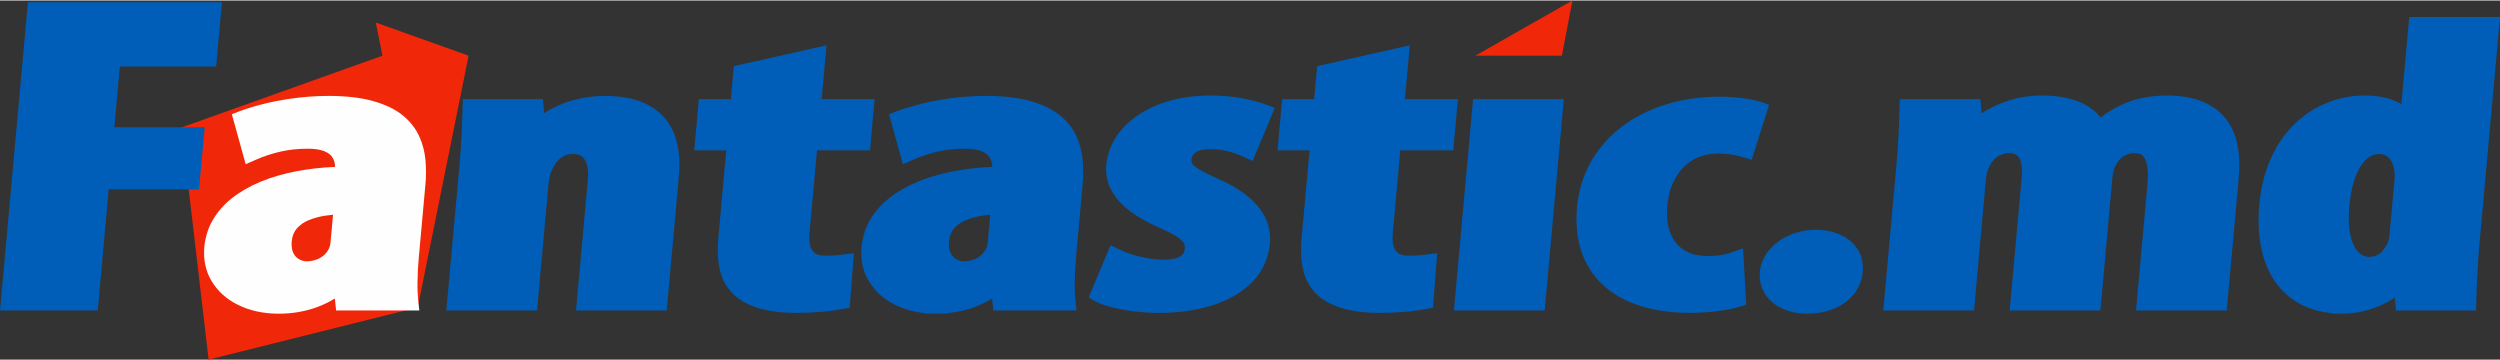 <svg xmlns="http://www.w3.org/2000/svg" width="1083" height="156" fill-rule="evenodd" clip-rule="evenodd" image-rendering="optimizeQuality" shape-rendering="geometricPrecision" text-rendering="geometricPrecision" viewBox="0 0 1060.01 152.27">
    <rect x="0" y="0" width="1060.01" height="152.27" fill="#333333" stroke="none"/>
    <defs>
        <style>
            .fil2{fill:#005eb8}.fil0{fill:#f02709}
        </style>
    </defs>
    <g id="Layer_x0020_1">
        <path d="M198.69 23.4L177.14 130.1 88.46 152.27 76.94 53.84 162.17 23.4 159.33 9.35z" class="fil0"/>
        <path fill="#FEFEFE" fill-rule="nonzero" d="M140.06 103.27c.05-.31.09-.63.11-.95v-.01l1.04-11.48c-1.05.1-2.18.24-3.37.42-1.23.18-2.42.43-3.54.74-1.13.3-2.26.69-3.4 1.15v-.01c-.95.39-1.84.87-2.66 1.43-.82.57-1.57 1.21-2.24 1.92v.01c-.62.68-1.13 1.48-1.52 2.4-.41.96-.68 2.06-.8 3.28h-.01c-.09 1.15-.04 2.19.13 3.1.15.85.42 1.58.78 2.21.37.59.78 1.09 1.23 1.51l.01-.01c.43.39.88.69 1.34.91l.05.02c.49.24.99.41 1.49.53.44.1.87.14 1.28.14.62 0 1.23-.04 1.83-.13.61-.09 1.21-.23 1.81-.41.62-.19 1.2-.42 1.72-.68v-.01c.53-.27 1.04-.58 1.5-.93.51-.39.98-.83 1.39-1.31.42-.49.8-1.07 1.13-1.71h.01c.11-.25.22-.48.29-.67.09-.22.17-.46.24-.71.06-.23.12-.48.16-.75zm40.57-30.29c-.01 1.8-.1 3.58-.28 5.36l-2.81 31.01c-.15 1.67-.28 3.31-.36 4.93v.01c-.08 1.61-.13 3.22-.14 4.85l-.02.03c-.03 1.54-.01 3.07.06 4.57.07 1.55.19 3.02.34 4.39l.38 3.3h-35.28l-.27-2.46-.28-2.62-.52.32c-2.2 1.34-4.59 2.47-7.16 3.39l.01.01c-2.48.9-5.1 1.58-7.84 2.05-2.71.46-5.47.68-8.29.68h-.03c-3.24-.01-6.32-.33-9.2-.96h-.02c-2.88-.63-5.57-1.57-8.05-2.81-2.46-1.22-4.62-2.67-6.47-4.35-1.85-1.68-3.41-3.59-4.68-5.71-1.26-2.09-2.16-4.37-2.67-6.8-.51-2.38-.65-4.92-.42-7.61l-.01-.03c.24-2.37.72-4.62 1.45-6.75.74-2.16 1.74-4.18 2.99-6.07 1.25-1.89 2.68-3.63 4.28-5.23 1.61-1.61 3.43-3.1 5.45-4.47l.03-.02c2.01-1.35 4.12-2.57 6.32-3.65 2.2-1.07 4.56-2.04 7.07-2.91v-.01c2.39-.81 4.93-1.55 7.61-2.19 2.59-.62 5.23-1.12 7.9-1.51 2.64-.4 5.33-.71 8.07-.92 1.43-.11 2.85-.19 4.28-.25 0-.59-.05-1.14-.16-1.67-.15-.76-.42-1.46-.79-2.09l-.04-.05c-.33-.59-.76-1.1-1.3-1.55-.56-.45-1.27-.86-2.11-1.22v-.01c-.84-.35-1.83-.62-2.96-.81-1.21-.2-2.58-.31-4.12-.31-2.09 0-4.08.1-5.95.3-1.89.2-3.72.49-5.48.88v.01c-1.78.4-3.54.88-5.27 1.44h-.02c-1.7.55-3.38 1.19-5.05 1.92l-4.65 2.02-1.03-3.73-4.23-15.26-.61-2.2 2.83-1.09c1.26-.48 2.7-.98 4.34-1.5 1.55-.49 3.23-.98 5.05-1.46v.01c1.92-.52 3.98-1 6.18-1.44 2.18-.43 4.45-.81 6.8-1.15 2.43-.35 4.98-.63 7.65-.83 2.64-.19 5.37-.29 8.19-.31h.07c3.68.01 7.05.19 10.12.55 3.15.36 6.02.9 8.6 1.63 2.59.72 4.92 1.57 6.98 2.55 2.14 1.02 4.02 2.2 5.65 3.51l.02.01c1.56 1.28 2.92 2.65 4.08 4.13 1.15 1.46 2.11 3.03 2.88 4.69.74 1.61 1.32 3.26 1.77 4.96.43 1.66.72 3.4.9 5.21v.02c.15 1.84.23 3.6.22 5.27z"/>
        <path d="M37.25 131.43L4.23 131.43 0 131.43.28 128.33 11.56 3.84 11.84.74 16.03.74 89.88.74 94.11.74 93.83 3.84 91.92 24.9 91.64 28 87.45 28 50.81 28 48.48 53.75 82.56 53.75 86.79 53.75 86.5 56.85 84.68 76.99 84.4 80.08 80.21 80.08 46.09 80.08 41.72 128.33 41.44 131.43zM223.82 131.43h-34.58l.26-2.88 5.32-58.64c.23-2.57.4-4.72.53-6.59.11-1.73.24-3.9.36-6.33h.01c.1-2.36.18-4.34.24-6.11.07-2.03.14-4.06.2-6.06l.1-3h33.95l.21 2.52.27 3.44c.78-.51 1.6-1 2.44-1.47 1.6-.9 3.34-1.72 5.21-2.46v-.01c1.75-.69 3.64-1.3 5.65-1.82 1.97-.51 4.05-.91 6.19-1.17 2.11-.27 4.25-.4 6.42-.4h.03c3.95.01 7.55.4 10.79 1.15 3.32.76 6.23 1.92 8.73 3.45l.02.01c2.44 1.51 4.5 3.3 6.17 5.37 1.65 2.04 2.93 4.37 3.84 6.97.86 2.47 1.44 5.17 1.71 8.1.28 2.91.26 5.99-.05 9.22h-.01l-4.87 53.84-.26 2.87h-38.47l.26-2.88 4.75-52.47.01-.04c.12-1.07.15-2.12.1-3.14-.05-.96-.18-1.92-.4-2.89V70c-.19-.84-.47-1.59-.84-2.24-.35-.61-.79-1.14-1.31-1.6-.4-.34-.88-.6-1.45-.77-.65-.2-1.47-.31-2.46-.32-.82 0-1.58.1-2.28.29-.7.19-1.39.5-2.08.91l-.05.02c-.7.42-1.36.98-1.98 1.65-.66.73-1.27 1.63-1.82 2.68l-.12.19c-.2.31-.4.68-.59 1.11-.19.43-.39.97-.6 1.6-.2.61-.36 1.22-.48 1.82-.12.62-.22 1.33-.29 2.12l-4.63 51.1-.26 2.87h-3.89zM309.9 41.82l1.08-11.87.19-2.11 2.8-.63 31.29-7.03 5.18-1.17-.36 3.92-1.71 18.89h22.46l-.26 2.89-1.44 15.94-.26 2.88H346.41l-3.21 35.36c-.12 1.47-.1 2.74.04 3.83.13.99.37 1.82.72 2.48l.01.01c.35.66.73 1.2 1.14 1.6l.01-.01c.36.35.74.6 1.13.76.51.21 1.07.37 1.66.48.58.1 1.22.15 1.91.14h.08c.72 0 1.41-.01 2.04-.02.64-.02 1.24-.04 1.79-.08.67-.04 1.28-.09 1.81-.15h.01c.62-.06 1.27-.13 1.94-.22l4.57-.57-.26 3.38-1.35 17.49-.18 2.23-2.96.58c-1.13.22-2.47.44-4.02.65h-.02c-1.36.19-2.88.36-4.55.51h-.02c-1.86.16-3.72.29-5.52.37-1.75.07-3.67.11-5.74.11-2.43 0-4.74-.11-6.94-.33-2.25-.23-4.39-.58-6.43-1.06-2.12-.48-4.08-1.11-5.89-1.88l.01-.01c-1.82-.77-3.49-1.7-5.03-2.77l-.13-.08c-1.11-.86-2.11-1.78-3.01-2.78-.87-.98-1.67-2.06-2.38-3.22-.72-1.18-1.32-2.49-1.8-3.92-.47-1.38-.83-2.91-1.08-4.56-.26-1.65-.4-3.44-.42-5.37-.02-1.91.07-3.99.27-6.22l3.33-36.73h-13.58l.26-2.88 1.45-15.95.26-2.88h13.57zM418.72 103.27c.05-.31.09-.63.12-.95v-.01l1.04-11.48c-1.06.1-2.18.24-3.37.42-1.24.18-2.42.43-3.55.74-1.12.3-2.26.69-3.39 1.15l-.01-.01c-.95.39-1.83.87-2.66 1.43-.82.57-1.57 1.21-2.24 1.92l.01.01c-.62.68-1.14 1.48-1.52 2.4-.41.96-.68 2.06-.81 3.28h-.01c-.08 1.15-.03 2.19.13 3.1.16.85.42 1.58.79 2.21.36.59.78 1.09 1.23 1.51l.01-.01c.42.39.87.69 1.33.91l.05.02c.49.24.99.41 1.5.53.43.1.86.14 1.27.14.62 0 1.23-.04 1.84-.13.6-.09 1.21-.23 1.81-.41.62-.19 1.2-.42 1.72-.68l-.01-.01c.54-.27 1.04-.58 1.5-.93.52-.39.98-.83 1.39-1.31.42-.49.8-1.07 1.14-1.71.12-.25.22-.48.3-.67.09-.22.16-.46.23-.71.07-.23.12-.48.16-.75zm40.58-30.29c-.01 1.8-.1 3.58-.28 5.36h-.01l-2.81 31.01c-.15 1.67-.27 3.31-.35 4.93v.01c-.09 1.61-.14 3.22-.15 4.85l-.01.03c-.03 1.54-.01 3.07.06 4.57.06 1.55.18 3.02.34 4.39l.37 3.3h-35.27l-.27-2.46-.29-2.62-.51.32c-2.21 1.34-4.59 2.47-7.16 3.39v.01c-2.48.9-5.1 1.58-7.83 2.05-2.71.46-5.48.68-8.29.68h-.03c-3.25-.01-6.32-.33-9.2-.96h-.02c-2.88-.63-5.58-1.57-8.06-2.81-2.46-1.22-4.61-2.67-6.47-4.35-1.84-1.68-3.4-3.59-4.67-5.71h-.01c-1.26-2.09-2.15-4.37-2.67-6.8-.5-2.38-.64-4.92-.42-7.61v-.03c.23-2.37.71-4.62 1.44-6.75.74-2.16 1.74-4.18 3-6.07 1.25-1.89 2.68-3.63 4.28-5.23 1.61-1.61 3.42-3.1 5.44-4.47l.03-.02c2.02-1.35 4.12-2.57 6.32-3.65 2.2-1.07 4.56-2.04 7.08-2.91v-.01c2.39-.81 4.92-1.55 7.6-2.19 2.6-.62 5.23-1.12 7.91-1.51 2.63-.4 5.33-.71 8.06-.92 1.43-.11 2.86-.19 4.29-.25 0-.59-.05-1.14-.16-1.67-.16-.76-.42-1.46-.8-2.09l-.03-.05c-.33-.59-.77-1.1-1.31-1.55-.55-.45-1.26-.86-2.11-1.22l.01-.01c-.85-.35-1.84-.62-2.96-.81-1.21-.2-2.58-.31-4.12-.31-2.1 0-4.08.1-5.95.3-1.89.2-3.73.49-5.49.88v.01c-1.77.4-3.53.88-5.27 1.44h-.01c-1.7.55-3.39 1.19-5.06 1.92l-4.64 2.02-1.03-3.73-4.24-15.26-.61-2.2 2.84-1.09c1.25-.48 2.7-.98 4.33-1.5 1.56-.49 3.24-.98 5.05-1.46l.01.01c1.91-.52 3.97-1 6.17-1.44 2.19-.43 4.46-.81 6.8-1.15 2.43-.35 4.99-.63 7.66-.83 2.63-.19 5.36-.29 8.19-.31h.06c3.68.01 7.06.19 10.13.55h-.01c3.16.36 6.02.9 8.6 1.63 2.6.72 4.93 1.57 6.99 2.55 2.13 1.02 4.01 2.2 5.65 3.51l.01.01c1.56 1.28 2.92 2.65 4.09 4.13 1.15 1.46 2.1 3.03 2.87 4.69.74 1.61 1.33 3.26 1.77 4.96.43 1.66.73 3.4.9 5.21v.02c.16 1.84.23 3.6.23 5.27zM467.07 128.73c-1.36-.52-2.54-1.07-3.53-1.65l-1.94-1.13.77-1.85 6.87-16.46 1.64-3.91 4.41 2.16c.62.31 1.32.61 2.09.9h.01c.88.33 1.79.64 2.7.92l.05.02c.87.27 1.9.56 3.08.85 1.17.28 2.28.52 3.35.71 1.11.19 2.25.33 3.42.43 1.18.11 2.32.17 3.42.18 1.65 0 3.09-.12 4.29-.37 1.01-.21 1.87-.51 2.57-.91h.01c.58-.32 1.04-.74 1.37-1.24.38-.57.61-1.29.68-2.15l.02-.06c.05-.44.02-.88-.07-1.31-.1-.42-.25-.81-.45-1.16l-.01.01c-.27-.43-.64-.86-1.12-1.3-.48-.44-1.09-.9-1.84-1.36l-.04-.02c-.82-.52-1.83-1.1-3.04-1.71v-.02c-1.06-.55-2.41-1.18-4.01-1.88v-.01c-3.05-1.33-5.75-2.7-8.09-4.08-2.47-1.46-4.56-2.94-6.3-4.44l-.03-.03c-1.69-1.49-3.12-3-4.27-4.51-1.18-1.54-2.08-3.11-2.69-4.68v-.01c-.6-1.52-1.01-3.02-1.23-4.49-.22-1.5-.25-2.99-.1-4.46h-.01c.21-2.04.64-4.03 1.3-5.97.65-1.93 1.55-3.79 2.69-5.59 1.16-1.83 2.51-3.51 4.04-5.05 1.54-1.55 3.3-3 5.29-4.35l-.01-.01c1.93-1.32 4.06-2.51 6.39-3.57 2.32-1.05 4.77-1.94 7.36-2.67 2.58-.73 5.35-1.28 8.28-1.65 2.84-.37 5.8-.55 8.88-.57h.04c2.53.01 4.94.12 7.23.32 2.28.2 4.46.51 6.55.92v.01c2.01.38 3.89.82 5.65 1.32v-.01c1.82.51 3.52 1.08 5.11 1.7l2.65 1.03-.92 2.21-6.88 16.46-1.58 3.78-4.37-1.98c-.94-.43-1.94-.83-2.99-1.18-1.1-.38-2.22-.71-3.36-1v.01c-1.14-.29-2.3-.5-3.48-.63-1.17-.14-2.45-.21-3.84-.22v-.01c-1 .01-1.92.09-2.77.22-.74.12-1.39.28-1.94.48h-.01l-.02.01c-.52.19-.97.43-1.36.68-.35.23-.65.49-.9.79h-.01c-.25.3-.46.63-.62 1-.15.36-.25.75-.28 1.15l-.01.07c-.05.35-.03.67.03.97.07.29.2.59.39.89.19.29.49.61.9.96h.02c.51.43 1.14.88 1.87 1.32l.03.02c.79.48 1.83 1.05 3.11 1.7h-.01c1.18.6 2.62 1.28 4.33 2.03v.01c2.82 1.23 5.36 2.51 7.61 3.84l.02.01c2.29 1.35 4.31 2.77 6.03 4.25 1.7 1.45 3.18 2.98 4.43 4.57 1.23 1.59 2.21 3.22 2.91 4.9l.02.01c.68 1.63 1.16 3.32 1.43 5.06.27 1.75.32 3.5.14 5.25-.32 3.08-1.07 5.95-2.28 8.61-1.22 2.72-2.89 5.18-5.02 7.38-2.13 2.2-4.6 4.14-7.43 5.81-2.8 1.65-5.94 3.05-9.43 4.18-3.42 1.09-7.05 1.92-10.9 2.47-3.77.54-7.76.81-11.96.81-1.71 0-3.45-.05-5.21-.16-1.73-.11-3.48-.27-5.23-.48h-.01c-1.66-.2-3.33-.45-5.01-.76-1.62-.29-3.17-.63-4.66-1.02v.01c-1.54-.39-2.94-.84-4.21-1.32zM557.21 41.82l1.08-11.87.19-2.11 2.8-.63 31.29-7.03 5.18-1.17-.35 3.92-1.71 18.89h22.46l-.26 2.89-1.45 15.94-.26 2.88h-22.46l-3.2 35.36h-.01c-.11 1.47-.1 2.74.04 3.83.13.99.37 1.82.72 2.48l.02.01c.34.66.72 1.2 1.14 1.6v-.01c.36.35.74.6 1.14.76.51.21 1.06.37 1.66.48h-.01c.59.1 1.23.15 1.92.14h.07c.72 0 1.41-.01 2.04-.02.64-.02 1.24-.04 1.79-.08.67-.04 1.28-.09 1.81-.15h.02c.61-.06 1.26-.13 1.93-.22l4.57-.57-.26 3.38-1.35 17.49-.17 2.23-2.97.58c-1.12.22-2.46.44-4.02.65h-.01c-1.37.19-2.89.36-4.56.51h-.01c-1.87.16-3.72.29-5.53.37-1.75.07-3.66.11-5.74.11-2.42 0-4.74-.11-6.94-.33-2.25-.23-4.39-.58-6.43-1.06h.01c-2.13-.48-4.09-1.11-5.89-1.88v-.01c-1.82-.77-3.49-1.7-5.03-2.77l-.13-.08c-1.1-.86-2.11-1.78-3-2.78-.88-.98-1.67-2.06-2.39-3.22-.72-1.18-1.32-2.49-1.8-3.92-.46-1.38-.83-2.91-1.08-4.56-.25-1.65-.4-3.44-.42-5.37-.02-1.91.07-3.99.27-6.22l3.33-36.73h-13.57l.26-2.88 1.44-15.95.27-2.88h13.56zM662.81 44.71L655.21 128.56 654.95 131.43 651.06 131.43 620.41 131.43 616.48 131.43 616.74 128.55 624.34 44.7 624.6 41.82 628.49 41.82 659.14 41.82 663.07 41.82zM731.78 107.57c.68-.17 1.38-.38 2.11-.64l5.18-1.83.23 4.11.97 17.66.12 2.1-2.69.85c-.63.2-1.42.41-2.35.64h-.02c-.94.22-1.87.43-2.76.59l-.03.01c-1.04.19-2.21.37-3.49.54-1.17.15-2.45.29-3.82.43-1.49.15-2.94.26-4.32.33-1.41.06-2.88.1-4.43.1h-.02c-5.19-.01-10.02-.45-14.5-1.32-4.49-.87-8.62-2.18-12.38-3.93l-.01-.01c-3.77-1.75-7.05-3.93-9.84-6.51-2.76-2.56-5.06-5.53-6.89-8.9-1.81-3.35-3.07-7.06-3.76-11.14-.68-4-.83-8.37-.42-13.07v-.02c.32-3.36.96-6.61 1.9-9.75.95-3.15 2.2-6.13 3.74-8.94v-.01c1.58-2.84 3.42-5.5 5.53-7.98 2.12-2.48 4.51-4.77 7.18-6.87 2.68-2.1 5.59-3.96 8.71-5.58 3.11-1.62 6.47-3 10.05-4.15 3.6-1.16 7.36-2.03 11.27-2.61 3.87-.57 7.92-.86 12.14-.87l.06-.01c1.88.01 3.77.09 5.64.22 1.78.13 3.46.31 5.03.56v-.01c1.52.24 2.91.5 4.16.78 1.34.31 2.47.62 3.39.94l2.64.93-.68 2.17-5.58 17.66-1.11 3.51-4.38-1.31c-.52-.15-1.11-.31-1.76-.45v.01c-.69-.15-1.47-.31-2.35-.45v-.01c-.78-.13-1.65-.23-2.6-.31-1.03-.07-2.08-.12-3.16-.14v.01c-2.01.01-3.9.24-5.65.67-1.72.42-3.31 1.05-4.78 1.87v.01c-1.51.87-2.88 1.92-4.11 3.14-1.27 1.26-2.37 2.71-3.32 4.35l-.03.03c-.99 1.68-1.8 3.5-2.4 5.46-.61 2-1.03 4.15-1.23 6.46-.22 2.4-.21 4.6.04 6.59.23 1.96.7 3.77 1.39 5.44.66 1.59 1.5 2.98 2.5 4.16.98 1.15 2.13 2.12 3.46 2.91l.03.02c1.27.77 2.68 1.35 4.24 1.73 1.6.4 3.42.6 5.42.61.99 0 1.92-.03 2.81-.08.91-.06 1.78-.15 2.6-.26.82-.12 1.6-.27 2.33-.44zM772.26 132.24c-1.93.36-3.99.54-6.18.56l-.07.01c-1.94-.02-3.82-.22-5.6-.61-1.73-.37-3.37-.93-4.91-1.68-1.57-.74-2.95-1.64-4.17-2.7-1.19-1.03-2.21-2.22-3.06-3.54v-.02c-.85-1.36-1.45-2.81-1.79-4.35-.33-1.5-.42-3.12-.29-4.87v-.06c.17-1.65.58-3.23 1.21-4.74.64-1.52 1.51-2.94 2.61-4.28l.01-.02c1.09-1.31 2.34-2.5 3.74-3.55v-.01c1.4-1.04 2.97-1.96 4.71-2.74 1.77-.8 3.57-1.4 5.42-1.8 1.84-.4 3.77-.61 5.78-.63h.04c2.01 0 3.91.19 5.68.55 1.81.37 3.51.93 5.12 1.66 1.61.75 3.02 1.66 4.23 2.71 1.18 1.03 2.19 2.22 3.03 3.56l.02.01c.82 1.33 1.4 2.79 1.74 4.37.32 1.5.41 3.15.27 4.91l.01.05c-.18 1.72-.55 3.35-1.14 4.88-.59 1.55-1.39 2.99-2.41 4.31h-.01c-1.01 1.33-2.23 2.53-3.64 3.6-1.42 1.08-3 1.99-4.73 2.73l-.01-.02c-1.77.77-3.64 1.33-5.61 1.71zM833.09 131.43h-34.58l.27-2.88 5.31-58.64c.23-2.57.4-4.72.53-6.59.11-1.61.23-3.83.37-6.34.1-2.36.18-4.34.24-6.1l.21-6.06.09-3h34.19l.2 2.52.28 3.53c.74-.49 1.5-.96 2.27-1.4v-.01c1.6-.93 3.31-1.77 5.12-2.53 1.76-.73 3.61-1.37 5.54-1.93 1.94-.56 3.96-.98 6.06-1.27 2.08-.29 4.23-.43 6.43-.45h.06c3.53.01 6.76.3 9.67.87 2.99.58 5.65 1.46 8 2.63h.02c2.29 1.16 4.26 2.57 5.91 4.24.49.5.96 1.02 1.39 1.56.73-.56 1.5-1.11 2.3-1.65l.03-.02c1.19-.79 2.41-1.52 3.67-2.21 1.29-.71 2.56-1.34 3.79-1.89l.08-.04c1.33-.57 2.76-1.08 4.28-1.53 1.49-.45 2.99-.81 4.51-1.1 1.46-.28 3-.49 4.63-.64h.01c1.61-.15 3.21-.22 4.79-.22h.03c3.81.01 7.28.39 10.4 1.11 3.19.75 6.01 1.87 8.44 3.36 2.4 1.46 4.43 3.25 6.11 5.35 1.64 2.06 2.92 4.4 3.83 7 .89 2.52 1.46 5.32 1.74 8.4.27 3.03.24 6.28-.07 9.73l-4.83 53.33-.26 2.87h-38.48l.27-2.88 4.49-49.56-.01-.02c.16-1.53.25-2.98.26-4.36.01-1.42-.04-2.71-.16-3.84-.12-1.09-.35-2.06-.69-2.91-.31-.76-.71-1.41-1.2-1.96-.33-.37-.76-.65-1.29-.83l.01-.01c-.59-.21-1.36-.32-2.29-.32v-.01c-.88 0-1.68.11-2.41.3-.74.2-1.44.52-2.11.93l-.03.03c-.71.43-1.35.98-1.93 1.64-.65.74-1.22 1.6-1.7 2.58l-.1.19c-.13.21-.25.47-.35.75-.12.32-.23.69-.32 1.08-.1.48-.19.99-.27 1.53-.08.49-.14 1.03-.2 1.64l-4.81 53.16-.26 2.87H852.1l.26-2.88 4.77-52.64.01-.05c.08-.72.13-1.46.15-2.2.02-.72.02-1.49-.01-2.29-.02-.7-.09-1.38-.22-2.04-.11-.61-.29-1.23-.52-1.82-.18-.47-.42-.89-.71-1.26-.28-.34-.6-.63-.97-.87-.29-.18-.65-.33-1.1-.43v-.01c-.57-.13-1.24-.2-1.99-.22v.01c-.73 0-1.46.09-2.18.28-.73.2-1.46.5-2.17.89h.01c-.75.43-1.44.98-2.06 1.65h.01c-.7.76-1.32 1.66-1.86 2.7l-.01.03c-.19.37-.35.72-.48 1.04-.16.41-.3.84-.44 1.3-.12.47-.24.98-.34 1.53-.09.52-.17 1.05-.22 1.59l-4.78 52.82-.26 2.87h-3.9zM1013.58 59.85h-.01l.01.01v-.01zm-22.05 12.87l.01.01v-.01h-.01zm21.51 27.57c.07-.42.13-.89.17-1.41l1.99-21.94.11-1.2c.02-.33.05-.69.07-1.1-.03 0 .03-.36-.03-1.13-.02-.28-.06-.58-.13-.93l-.03-.23c-.06-.73-.2-1.43-.4-2.12-.19-.65-.45-1.3-.77-1.94.09-.04-.96-1.34-1.05-1.43-.37-.4-.79-.75-1.24-1.03-.4-.24-.79-.44-1.25-.56-.42.03-1.09-.2-1.55-.2-.83.01-1.59.12-2.28.31-.68.2-1.33.5-1.94.9l-.03.02c-.75.48-1.44 1.07-2.09 1.75.01 0-1.73 2.29-1.89 2.54h.01c-.63 1.08-1.19 2.23-1.69 3.44l.01.01c-.5 1.23-.95 2.53-1.32 3.91-.4 1.55-.73 3.07-.98 4.54-.25 1.48-.46 3.07-.61 4.74-.23 2.58-.3 4.92-.21 7.01.1 2.11.36 4.02.77 5.71.39 1.61.91 3.03 1.54 4.26.58 1.11 1.24 2.02 1.99 2.72l.01.02c.66.61 1.37 1.07 2.12 1.36v.01c.66.25 1.39.38 2.18.38h.11c.34 0 .71-.02 1.1-.08.41-.06.87-.18 1.36-.33l.06-.01c.31-.09.65-.24 1.01-.44.46-.26.9-.56 1.31-.9 0-.01 1.17-1.27 1.26-1.4.66-.89 1.34-1.99 1.76-3.02.13-.3.23-.62.32-.95.08-.35.16-.78.23-1.28zm5.15-56.32l3.08-34.08.26-2.88h38.48l-.26 2.89-8.5 93.79c-.15 1.62-.27 2.99-.34 4.01-.08 1.15-.17 2.5-.25 4.13l.01.04c-.2 3.2-.34 5.84-.46 8.47l-.01.04-.14 4.08-.13 3.97-.09 3h-33.95l-.21-2.51-.25-2.98c-.34.24-.69.47-1.04.7-1.41.91-2.95 1.74-4.62 2.5-1.64.74-3.34 1.38-5.1 1.92l-.01-.01c-1.82.57-3.67 1-5.55 1.29-1.87.29-3.82.44-5.84.46l-.07.01c-3.38-.03-6.55-.38-9.5-1.03-2.98-.67-5.7-1.64-8.15-2.93l-.01-.01c-2.37-1.27-4.52-2.77-6.44-4.52-1.87-1.72-3.51-3.66-4.91-5.83h-.02c-1.36-2.11-2.52-4.39-3.46-6.84-.91-2.38-1.62-4.95-2.12-7.71-.5-2.69-.8-5.47-.91-8.36-.11-2.89-.03-5.85.25-8.87v-.01c.35-3.73.95-7.26 1.77-10.57.83-3.32 1.9-6.42 3.2-9.28 1.31-2.87 2.79-5.5 4.44-7.9 1.67-2.43 3.54-4.64 5.61-6.62 2.05-1.97 4.22-3.7 6.49-5.18 2.3-1.5 4.73-2.76 7.29-3.78v-.01c2.6-1.03 5.23-1.81 7.89-2.32 2.67-.51 5.38-.76 8.14-.76l.05-.01c1.87.02 3.64.14 5.32.36 1.7.22 3.29.56 4.76 1l.05.02c1.41.45 2.73.98 3.94 1.59.45.23.89.47 1.31.73z" class="fil2"/>
        <path d="M666.71 0L662.25 23.4 625.56 23.4z" class="fil0"/>
    </g>
</svg>

